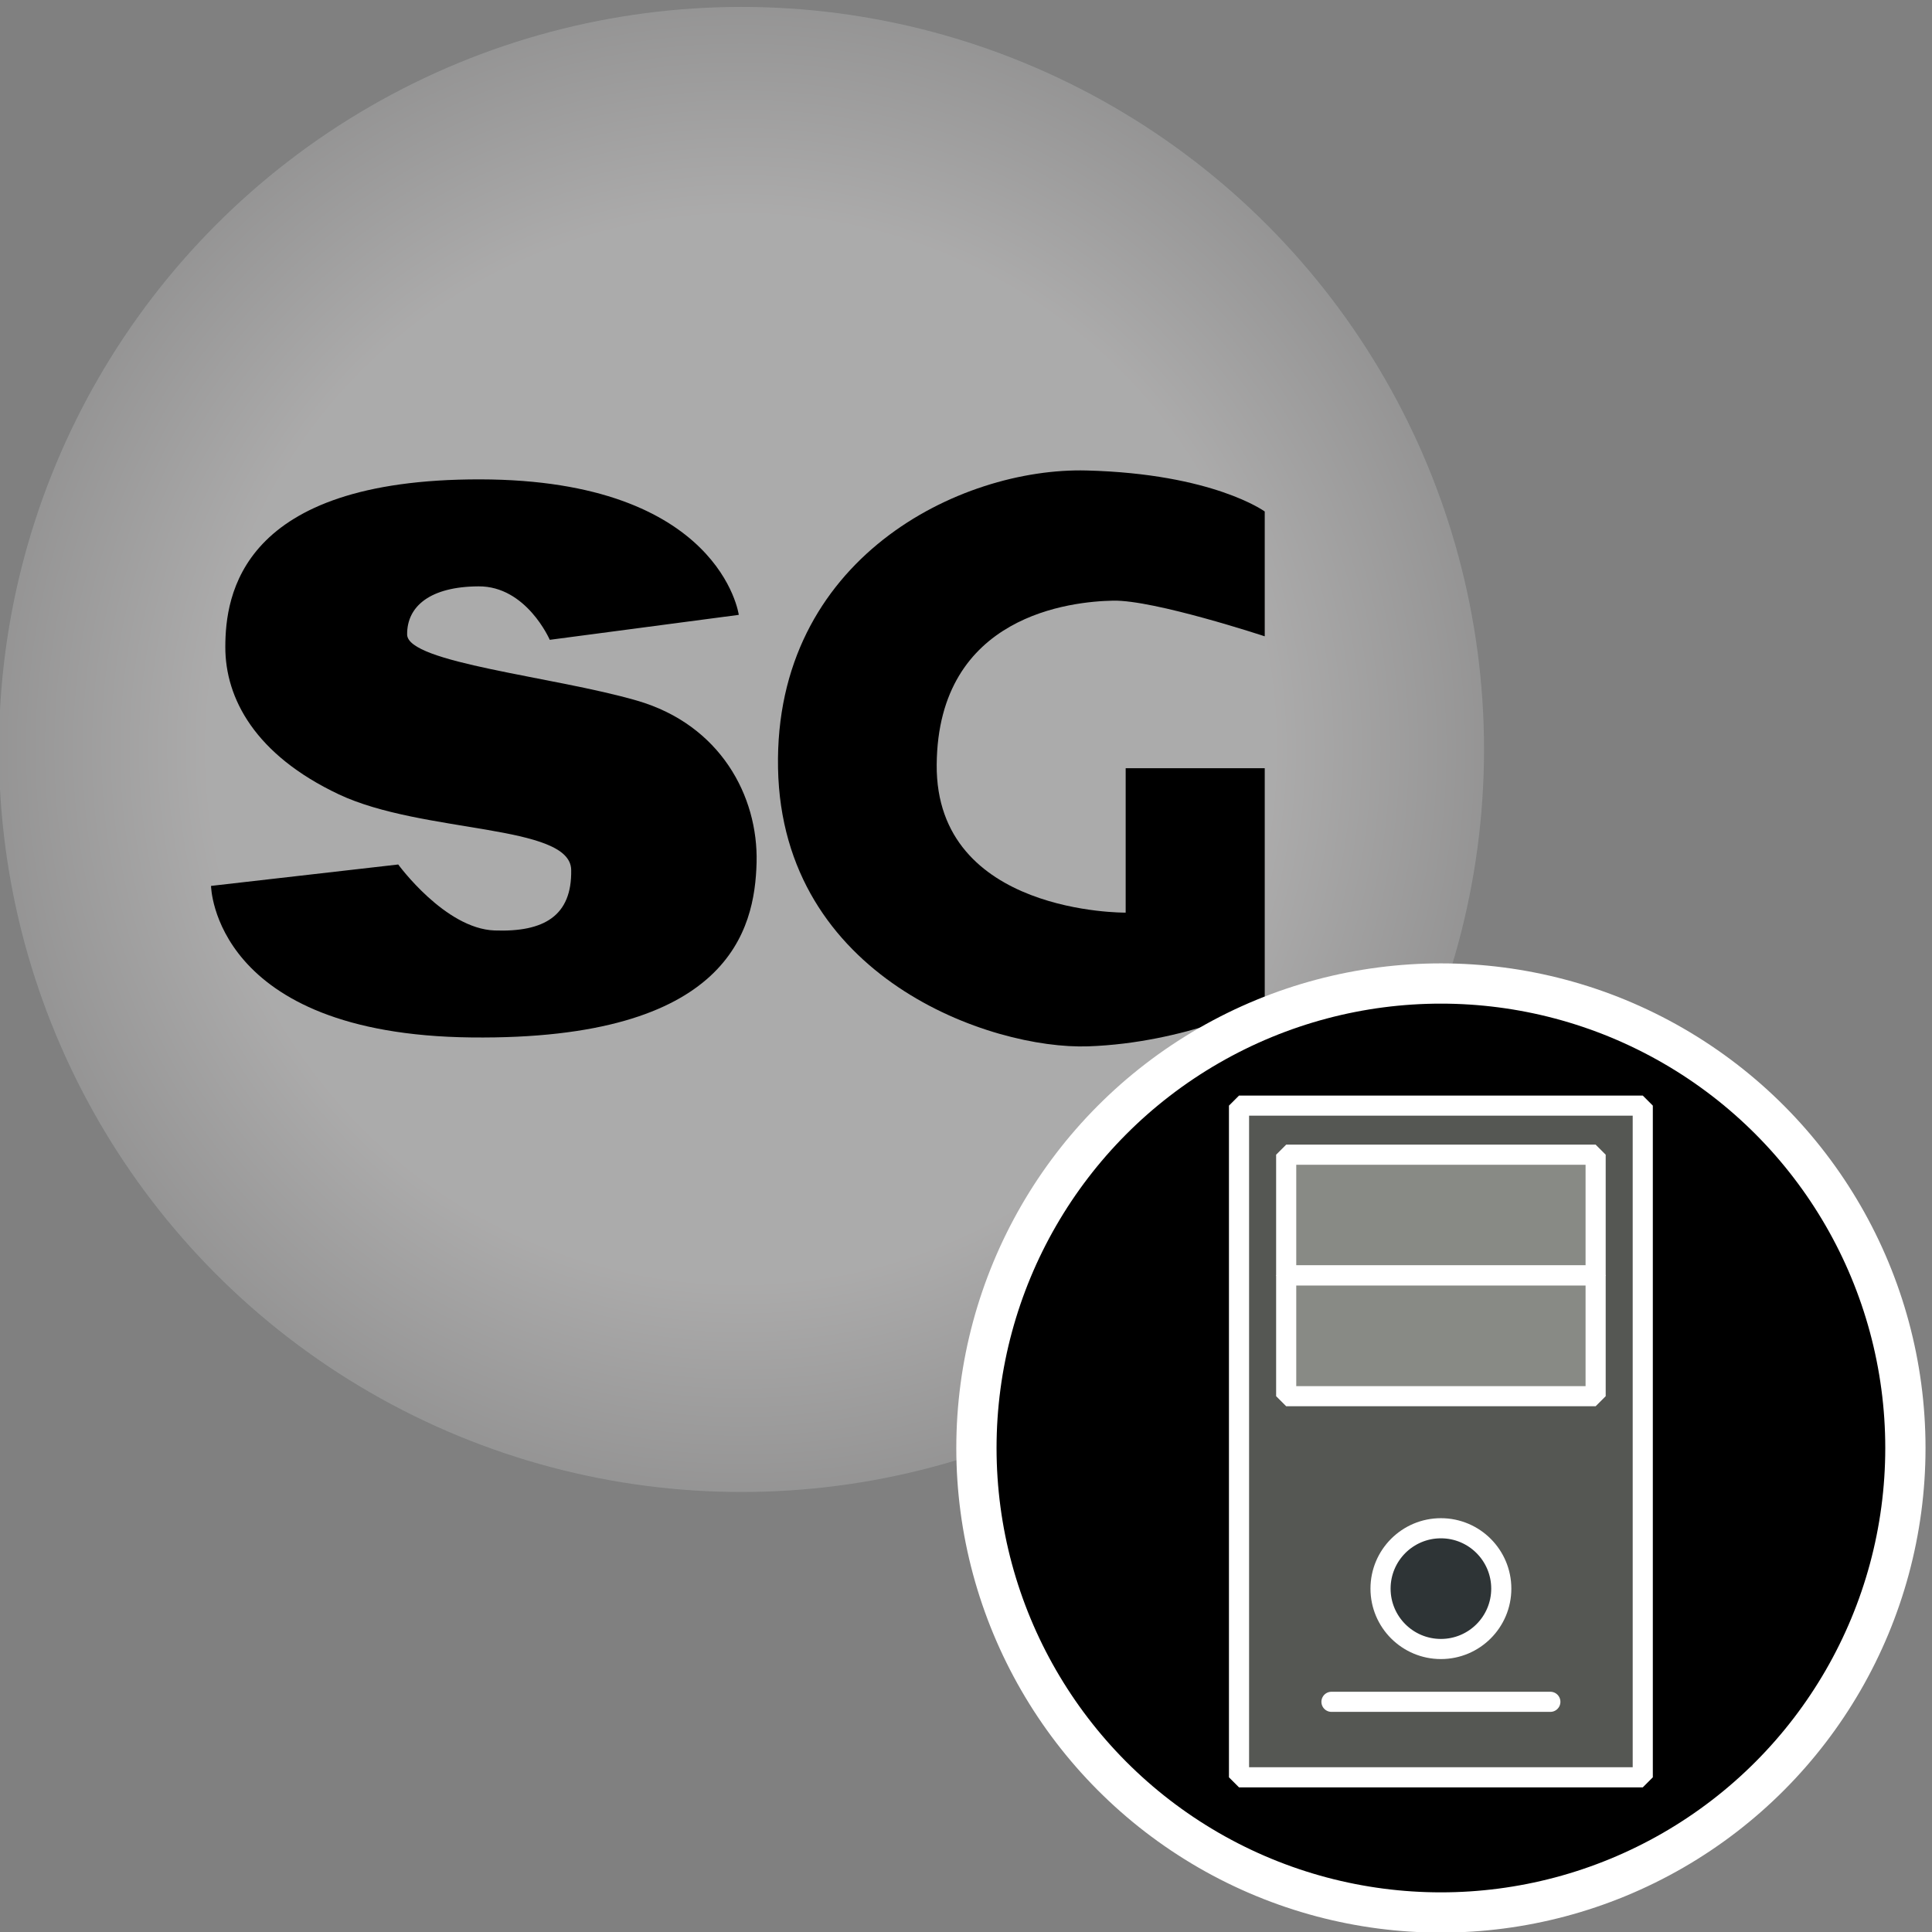 <?xml version="1.0" encoding="UTF-8" standalone="no"?>
<!-- Created with Inkscape (http://www.inkscape.org/) -->

<svg
   xmlns:dc="http://purl.org/dc/elements/1.1/"
   xmlns:cc="http://creativecommons.org/ns#"
   xmlns:rdf="http://www.w3.org/1999/02/22-rdf-syntax-ns#"
   xmlns:svg="http://www.w3.org/2000/svg"
   xmlns="http://www.w3.org/2000/svg"
   xmlns:xlink="http://www.w3.org/1999/xlink"
   xmlns:sodipodi="http://sodipodi.sourceforge.net/DTD/sodipodi-0.dtd"
   xmlns:inkscape="http://www.inkscape.org/namespaces/inkscape"
   width="48px"
   height="48px"
   viewBox="0 0 48 48"
   version="1.1"
   id="SVGRoot"
   inkscape:version="0.92.4 (5da689c313, 2019-01-14)"
   sodipodi:docname="shotgunserver.svg">
  <rect x="0" y="0" width="48" height="48" fill="#808080" stroke="none"/>
  <defs
     id="defs11040">
    <radialGradient
       gradientTransform="matrix(2.013,0,0,2.013,-42.002,-35.664)"
       inkscape:collect="always"
       xlink:href="#linearGradient3819"
       id="radialGradient3825"
       cx="30.011"
       cy="26.962"
       fx="30.011"
       fy="26.962"
       r="9.163"
       gradientUnits="userSpaceOnUse" />
    <linearGradient
       id="linearGradient3819">
      <stop
         style="stop-color:#cdcccc;stop-opacity:1;"
         offset="0"
         id="stop3821" />
      <stop
         id="stop3827"
         offset="0.72"
         style="stop-color:#cdcccc;stop-opacity:1;" />
      <stop
         style="stop-color:#a6a5a5;stop-opacity:1;"
         offset="1"
         id="stop3823" />
    </linearGradient>
  </defs>
  <sodipodi:namedview
     id="base"
     pagecolor="#ffffff"
     bordercolor="#666666"
     borderopacity="1.0"
     inkscape:pageopacity="0.0"
     inkscape:pageshadow="2"
     inkscape:zoom="10.666667"
     inkscape:cx="24"
     inkscape:cy="24"
     inkscape:document-units="px"
     inkscape:current-layer="layer1"
     showgrid="false"
     inkscape:window-width="2880"
     inkscape:window-height="1557"
     inkscape:window-x="-8"
     inkscape:window-y="-8"
     inkscape:window-maximized="1"
     inkscape:grid-bbox="true"
     inkscape:snap-global="false" />
  <g
     inkscape:label="Layer 1"
     inkscape:groupmode="layer"
     id="layer1">
    <circle
       style="color:#000000;display:inline;overflow:visible;visibility:visible;opacity:0.567;fill:url(#radialGradient3825);fill-opacity:1;stroke:none;stroke-width:0.198;marker:none;enable-background:accumulate"
       id="path3785"
       cx="18.422"
       cy="18.62"
       r="18.448" />
    <path
       style="fill:#000000;stroke:none"
       d="m 13.66,15.896 4.695,-0.62 c 0,0 -0.455,-3.356 -6.423,-3.366 -5.968,-0.011 -6.332,2.889 -6.334,4.164 -0.002,1.274 0.738,2.679 2.821,3.662 2.083,0.982 5.751,0.731 5.772,1.875 0.022,1.144 -0.674,1.551 -1.905,1.506 -1.231,-0.045 -2.392,-1.639 -2.392,-1.639 l -4.651,0.532 c 0,0 0.048,3.693 6.467,3.765 6.419,0.072 7.043,-2.685 7.087,-4.341 0.044,-1.656 -0.903,-3.427 -2.97,-4.027 -2.066,-0.6 -5.706,-0.937 -5.712,-1.643 -0.006,-0.706 0.579,-1.19 1.772,-1.196 1.193,-0.01 1.772,1.329 1.772,1.329 z"
       id="path2996"
       inkscape:connector-curvature="0"
       sodipodi:nodetypes="cczzzzzcczzzzzc" />
    <path
       style="color:#000000;display:inline;overflow:visible;visibility:visible;fill:#000000;stroke:none;stroke-width:0.1;marker:none;enable-background:accumulate"
       d="m 19.33,19.086 c 0.1,5.206 5.29,6.994 7.707,6.91 2.418,-0.084 4.385,-1.063 4.385,-1.063 v -5.847 h -3.455 v 3.588 c 0,0 -4.724,0.053 -4.695,-3.676 0.029,-3.73 3.363,-4.056 4.385,-4.075 1.022,-0.02 3.765,0.886 3.765,0.886 v -3.101 c 0,0 -1.281,-0.939 -4.429,-1.019 -3.148,-0.079 -7.763,2.191 -7.663,7.397 z"
       id="path3766"
       inkscape:connector-curvature="0"
       sodipodi:nodetypes="zzcccczzcczz" />
    <circle
       style="color:#000000;display:inline;overflow:visible;visibility:visible;fill:#000000;fill-opacity:1;fill-rule:nonzero;stroke:#ffffff;stroke-width:1;stroke-miterlimit:4;stroke-dasharray:none;marker:none;enable-background:accumulate"
       id="path3794"
       cx="35.799"
       cy="35.975"
       r="11.54" />
    <rect
       style="color:#000000;clip-rule:nonzero;display:inline;overflow:visible;visibility:visible;opacity:1;isolation:auto;mix-blend-mode:normal;color-interpolation:sRGB;color-interpolation-filters:linearRGB;solid-color:#000000;solid-opacity:1;vector-effect:none;fill:#555753;fill-opacity:1;fill-rule:nonzero;stroke:#ffffff;stroke-width:0.5;stroke-linecap:butt;stroke-linejoin:bevel;stroke-miterlimit:4;stroke-dasharray:none;stroke-dashoffset:0;stroke-opacity:1;marker:none;color-rendering:auto;image-rendering:auto;shape-rendering:auto;text-rendering:auto;enable-background:accumulate"
       id="rect12412"
       width="10.031"
       height="16.688"
       x="30.783"
       y="27.469" />
    <rect
       style="color:#000000;clip-rule:nonzero;display:inline;overflow:visible;visibility:visible;opacity:1;isolation:auto;mix-blend-mode:normal;color-interpolation:sRGB;color-interpolation-filters:linearRGB;solid-color:#000000;solid-opacity:1;vector-effect:none;fill:#888a85;fill-opacity:1;fill-rule:nonzero;stroke:#ffffff;stroke-width:0.5;stroke-linecap:butt;stroke-linejoin:bevel;stroke-miterlimit:4;stroke-dasharray:none;stroke-dashoffset:0;stroke-opacity:1;marker:none;color-rendering:auto;image-rendering:auto;shape-rendering:auto;text-rendering:auto;enable-background:accumulate"
       id="rect12414"
       width="7.688"
       height="3"
       x="31.955"
       y="28.688" />
    <rect
       y="31.688"
       x="31.955"
       height="3"
       width="7.688"
       id="rect12416"
       style="color:#000000;clip-rule:nonzero;display:inline;overflow:visible;visibility:visible;opacity:1;isolation:auto;mix-blend-mode:normal;color-interpolation:sRGB;color-interpolation-filters:linearRGB;solid-color:#000000;solid-opacity:1;vector-effect:none;fill:#888a85;fill-opacity:1;fill-rule:nonzero;stroke:#ffffff;stroke-width:0.5;stroke-linecap:butt;stroke-linejoin:bevel;stroke-miterlimit:4;stroke-dasharray:none;stroke-dashoffset:0;stroke-opacity:1;marker:none;color-rendering:auto;image-rendering:auto;shape-rendering:auto;text-rendering:auto;enable-background:accumulate" />
    <circle
       style="color:#000000;clip-rule:nonzero;display:inline;overflow:visible;visibility:visible;opacity:1;isolation:auto;mix-blend-mode:normal;color-interpolation:sRGB;color-interpolation-filters:linearRGB;solid-color:#000000;solid-opacity:1;vector-effect:none;fill:#2e3436;fill-opacity:1;fill-rule:nonzero;stroke:#ffffff;stroke-width:0.5;stroke-linecap:butt;stroke-linejoin:bevel;stroke-miterlimit:4;stroke-dasharray:none;stroke-dashoffset:0;stroke-opacity:1;marker:none;color-rendering:auto;image-rendering:auto;shape-rendering:auto;text-rendering:auto;enable-background:accumulate"
       id="path12418"
       cx="35.799"
       cy="-39.469"
       r="1.5"
       transform="scale(1,-1)" />
    <path
       style="fill:none;fill-rule:evenodd;stroke:#ffffff;stroke-width:0.5;stroke-linecap:round;stroke-linejoin:miter;stroke-miterlimit:4;stroke-dasharray:none;stroke-opacity:1"
       d="m 33.08,42.281 h 5.438"
       id="path12420"
       inkscape:connector-curvature="0" />
  </g>
</svg>
